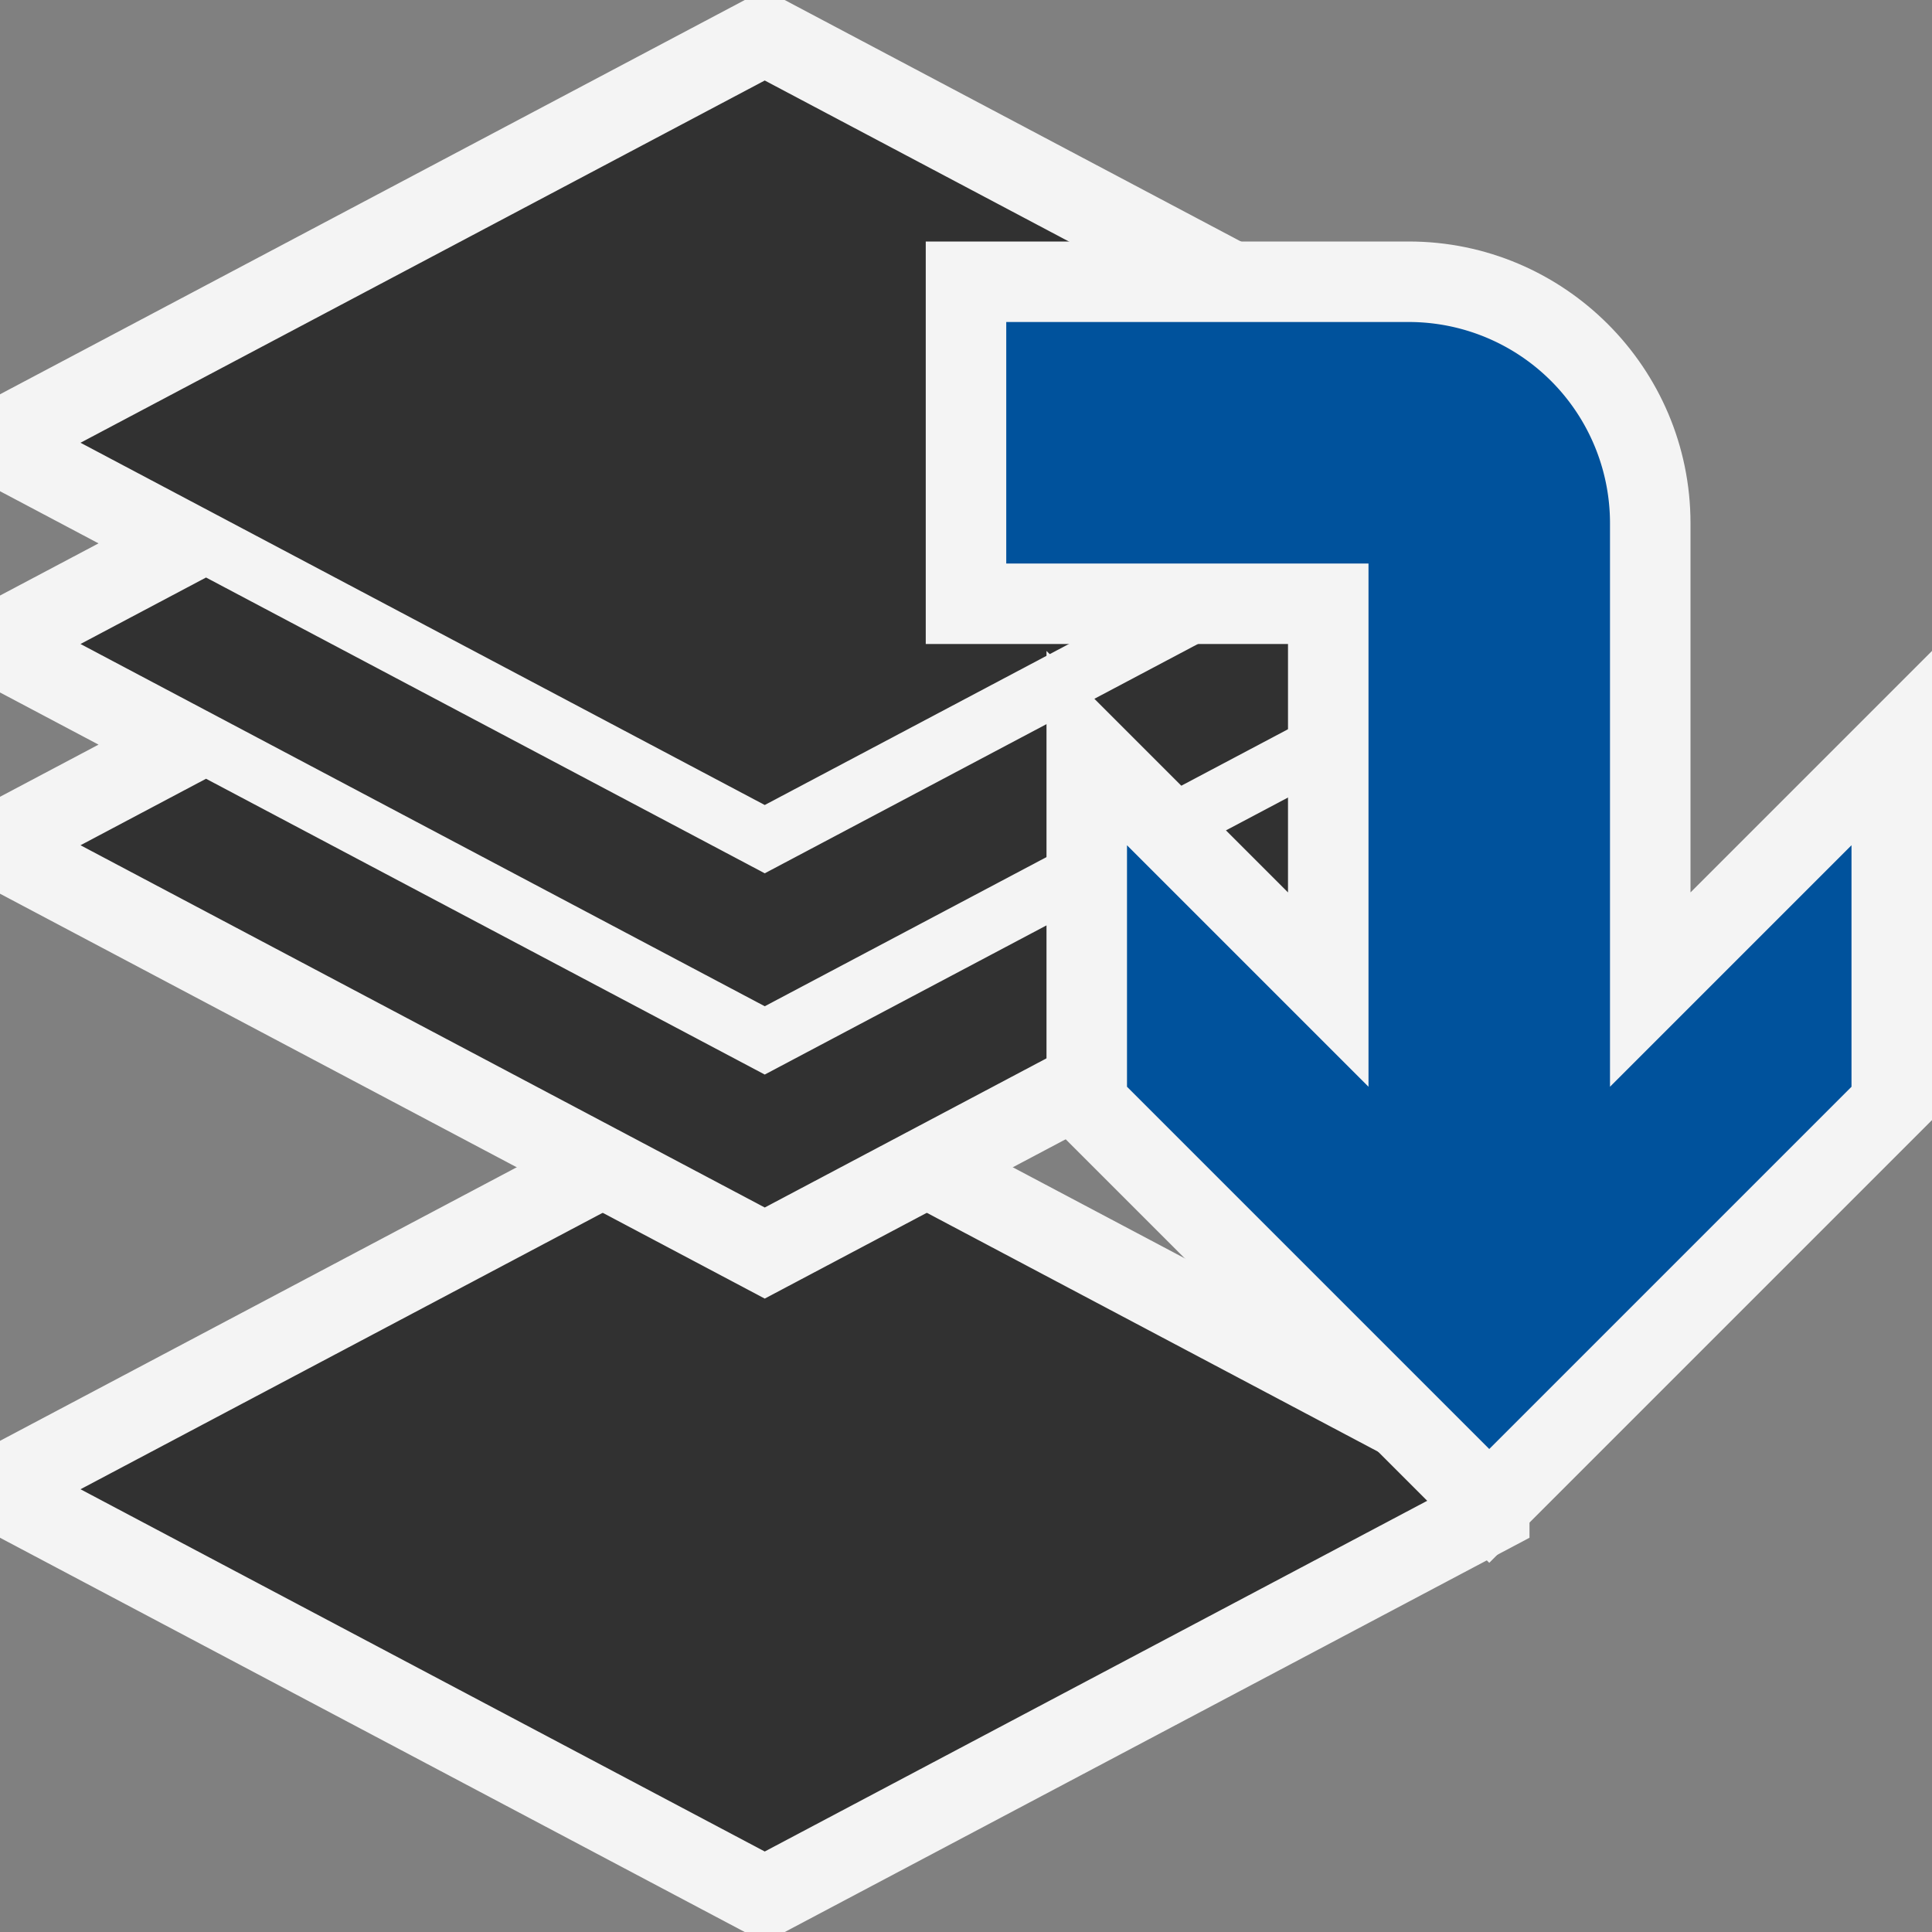 <svg ti:v="1" width="48" height="48" viewBox="0 0 48 48" xmlns="http://www.w3.org/2000/svg" xmlns:ti="urn:schemas-jetbrains-com:tisvg"><rect x="0" y="0" width="48" height="48" fill="#808080" stroke="none"/><rect id="frame" width="48" height="48" fill="none"/><g fill-rule="evenodd"><path d="M19.494 26h-.988L0 35.797v2.408L18.502 48h.996L38 38.205v-2.408L19.494 26z" fill="#F4F4F4"/><path d="M19 46l17-9-17-9-17 9 17 9z" fill="#313131"/><path d="M35.552 13.5l4.723-2.5-20.78-11h-.991L0 9.796v2.408L2.448 13.5 0 14.796v2.408L2.448 18.5 0 19.796v2.408l19 10.059L40.275 21l-4.723-2.5 4.723-2.5-4.723-2.5z" fill="#F4F4F4"/><path d="M19 26.697L5.119 19.348 2 21l17 9 17-9-3.119-1.652L19 26.697z" fill="#313131"/><path d="M19 21.697L5.119 14.348 2 16l17 9 17-9-3.119-1.652L19 21.697z" fill="#313131"/><path d="M19 20l17-9-17-9-17 9 17 9z" fill="#313131"/><path d="M26 27.828V16.172l6 6V16h-9V6h12c3.859 0 7 3.141 7 7v9.172l6-6v11.656l-11 11-11-11z" fill="#F4F4F4"/><path d="M34 27V14h-9V8h10a5 5 0 0 1 5 5v14l6-6v6l-9 9-9-9v-6l6 6z" fill="#00529C"/></g></svg>